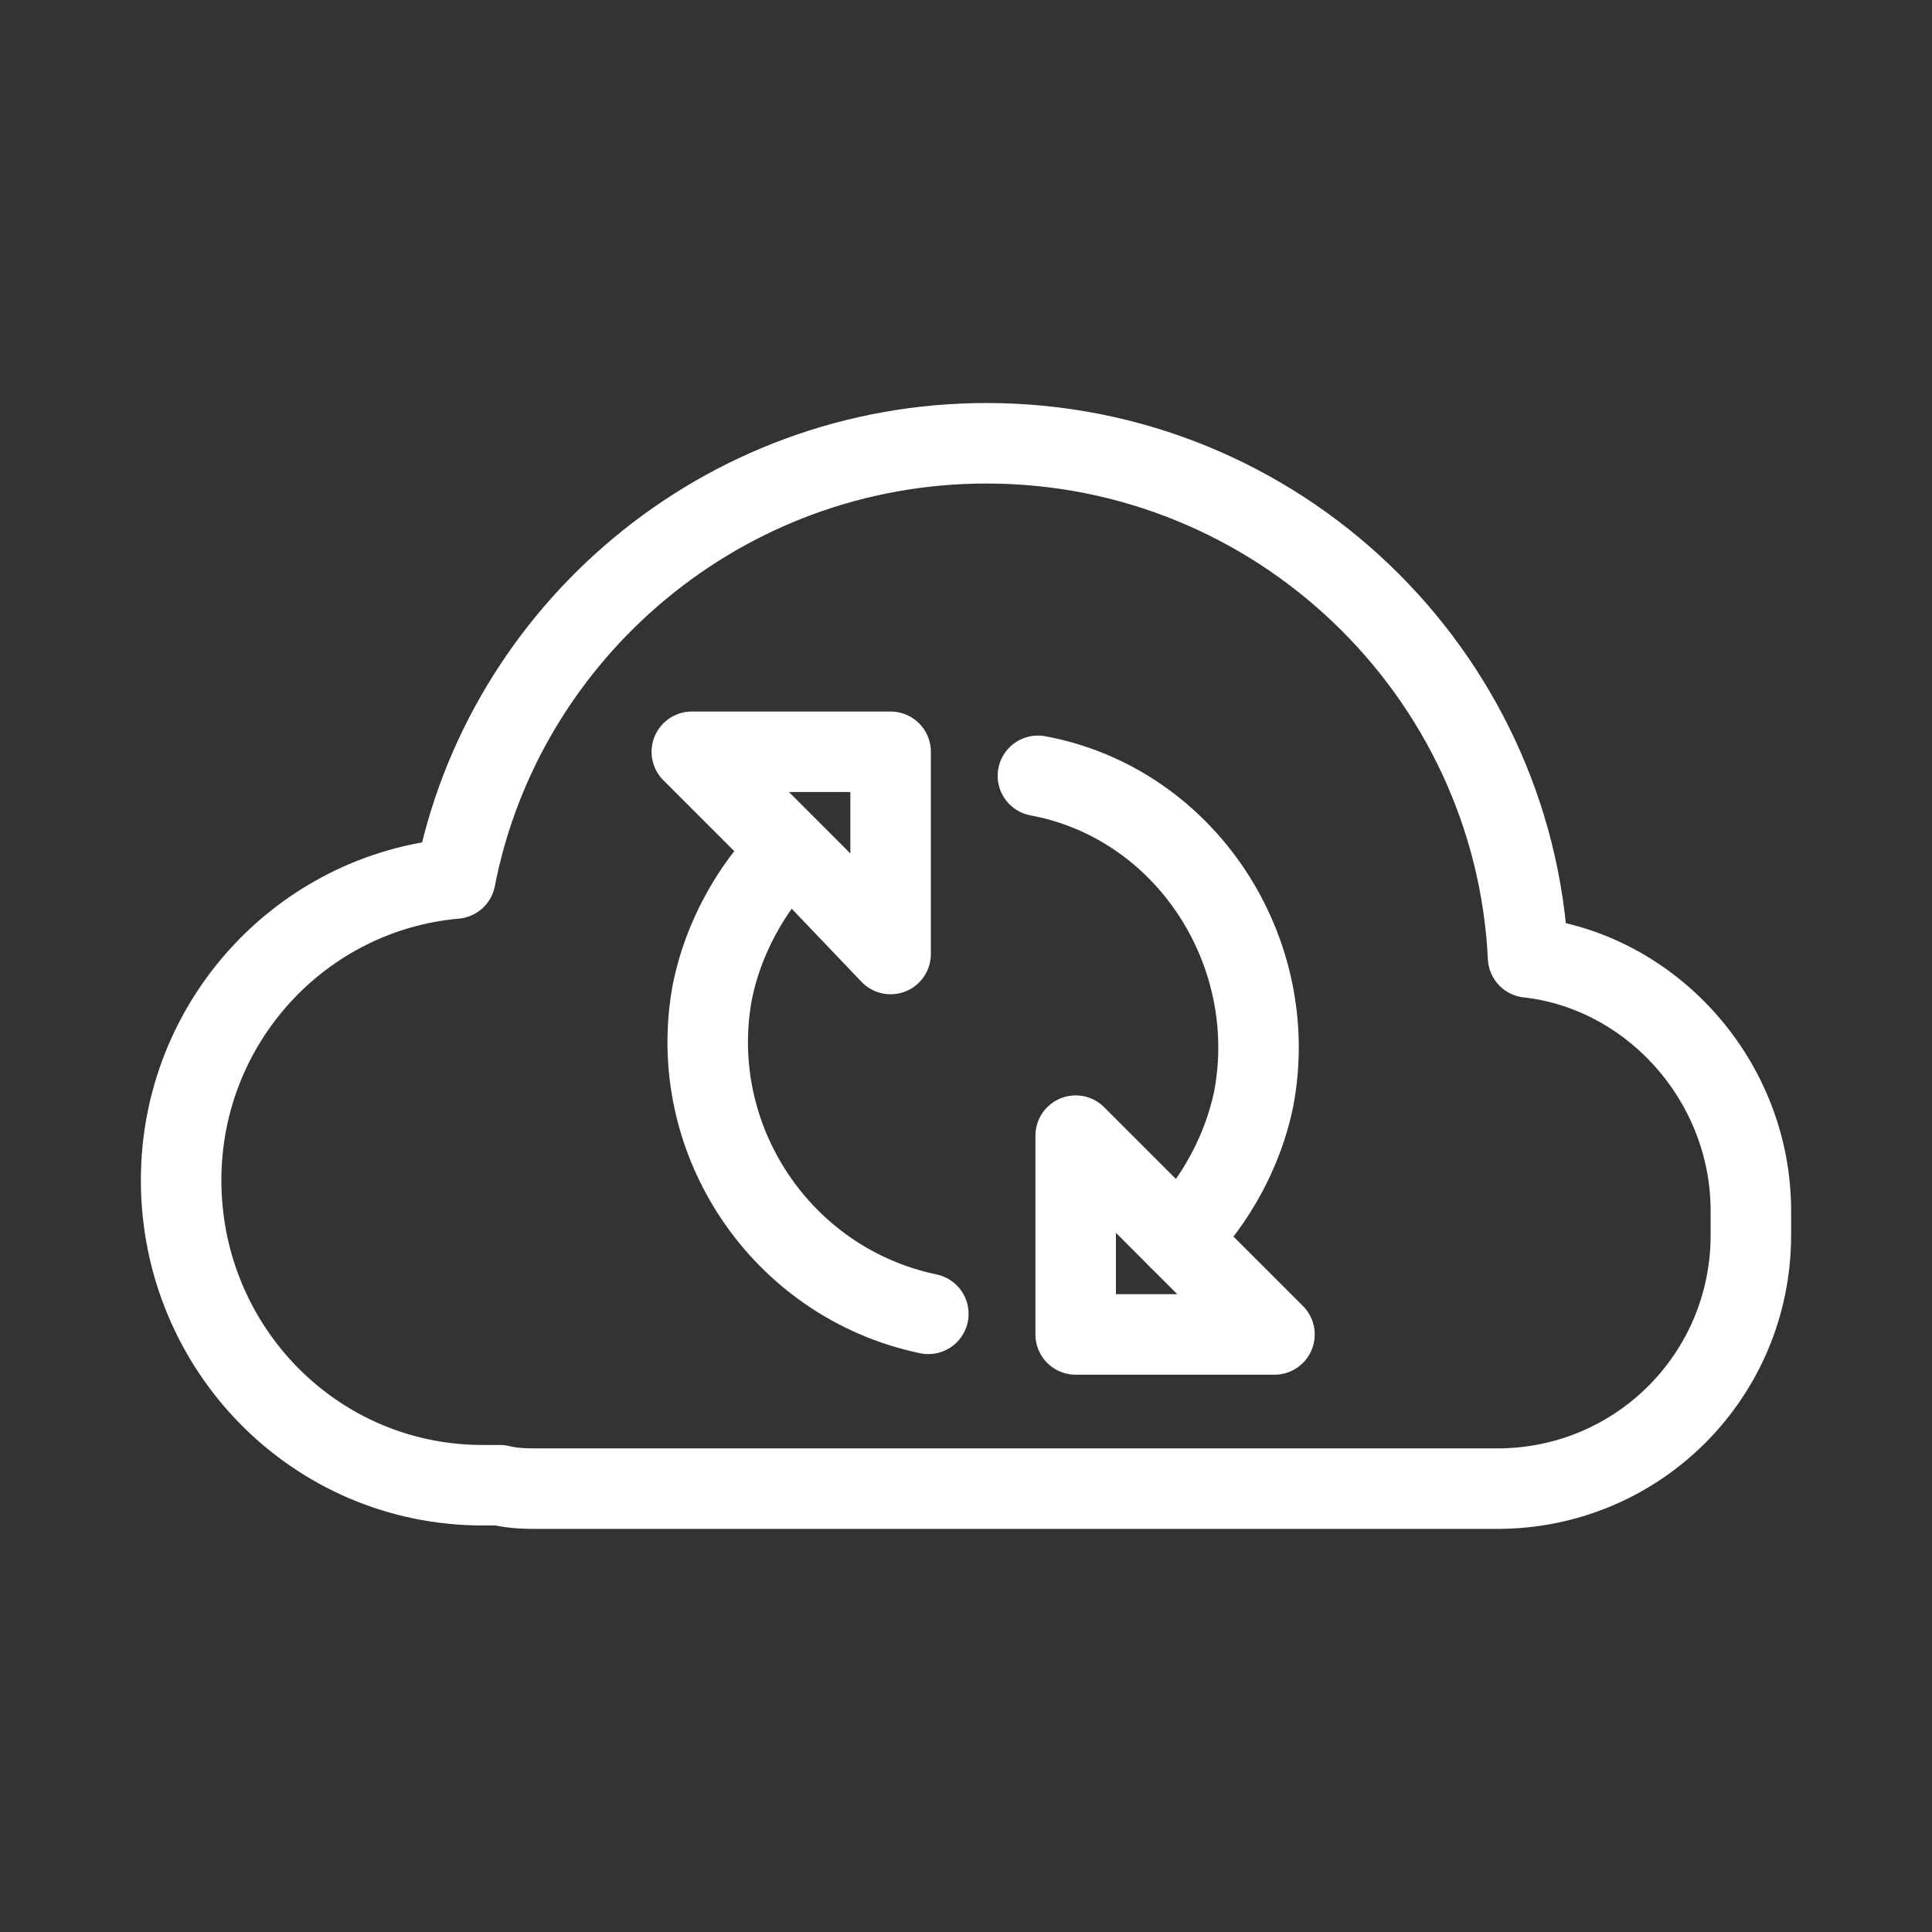 <?xml version="1.0" encoding="UTF-8"?><svg id="b" xmlns="http://www.w3.org/2000/svg" viewBox="0 0 48 48"><rect x="0" y="0" width="48" height="48" fill="#333333" stroke="none"/><defs><style>.c{stroke-width:2px;fill:none;stroke:#fff;stroke-linecap:round;stroke-linejoin:round;}</style></defs><path class="c" d="m43.5,30.088v.596c0,3.491-2.81,6.301-6.301,6.301H13.441c-.341,0-.681,0-1.022-.085h-.426c-4.173,0-7.493-3.406-7.493-7.579,0-3.917,2.98-7.153,6.812-7.494,1.192-6.131,6.642-10.814,13.199-10.814,7.238,0,13.114,5.705,13.454,12.773,3.066.341,5.535,3.066,5.535,6.301Z"/><path class="c" d="m29.279,30.77c.937-.937,1.618-2.214,1.873-3.491.681-3.662-1.703-7.323-5.365-8.004"/><path class="c" d="m19.572,21.147c-.937.937-1.618,2.214-1.873,3.491-.681,3.662,1.703,7.238,5.365,8.004"/><polygon class="c" points="29.875 31.366 31.664 33.154 31.664 33.154 26.725 33.154 26.725 28.215 28.513 30.003 29.875 31.366"/><polygon class="c" points="18.976 20.466 17.188 18.678 22.127 18.678 22.127 23.702 20.338 21.829 18.976 20.466"/></svg>